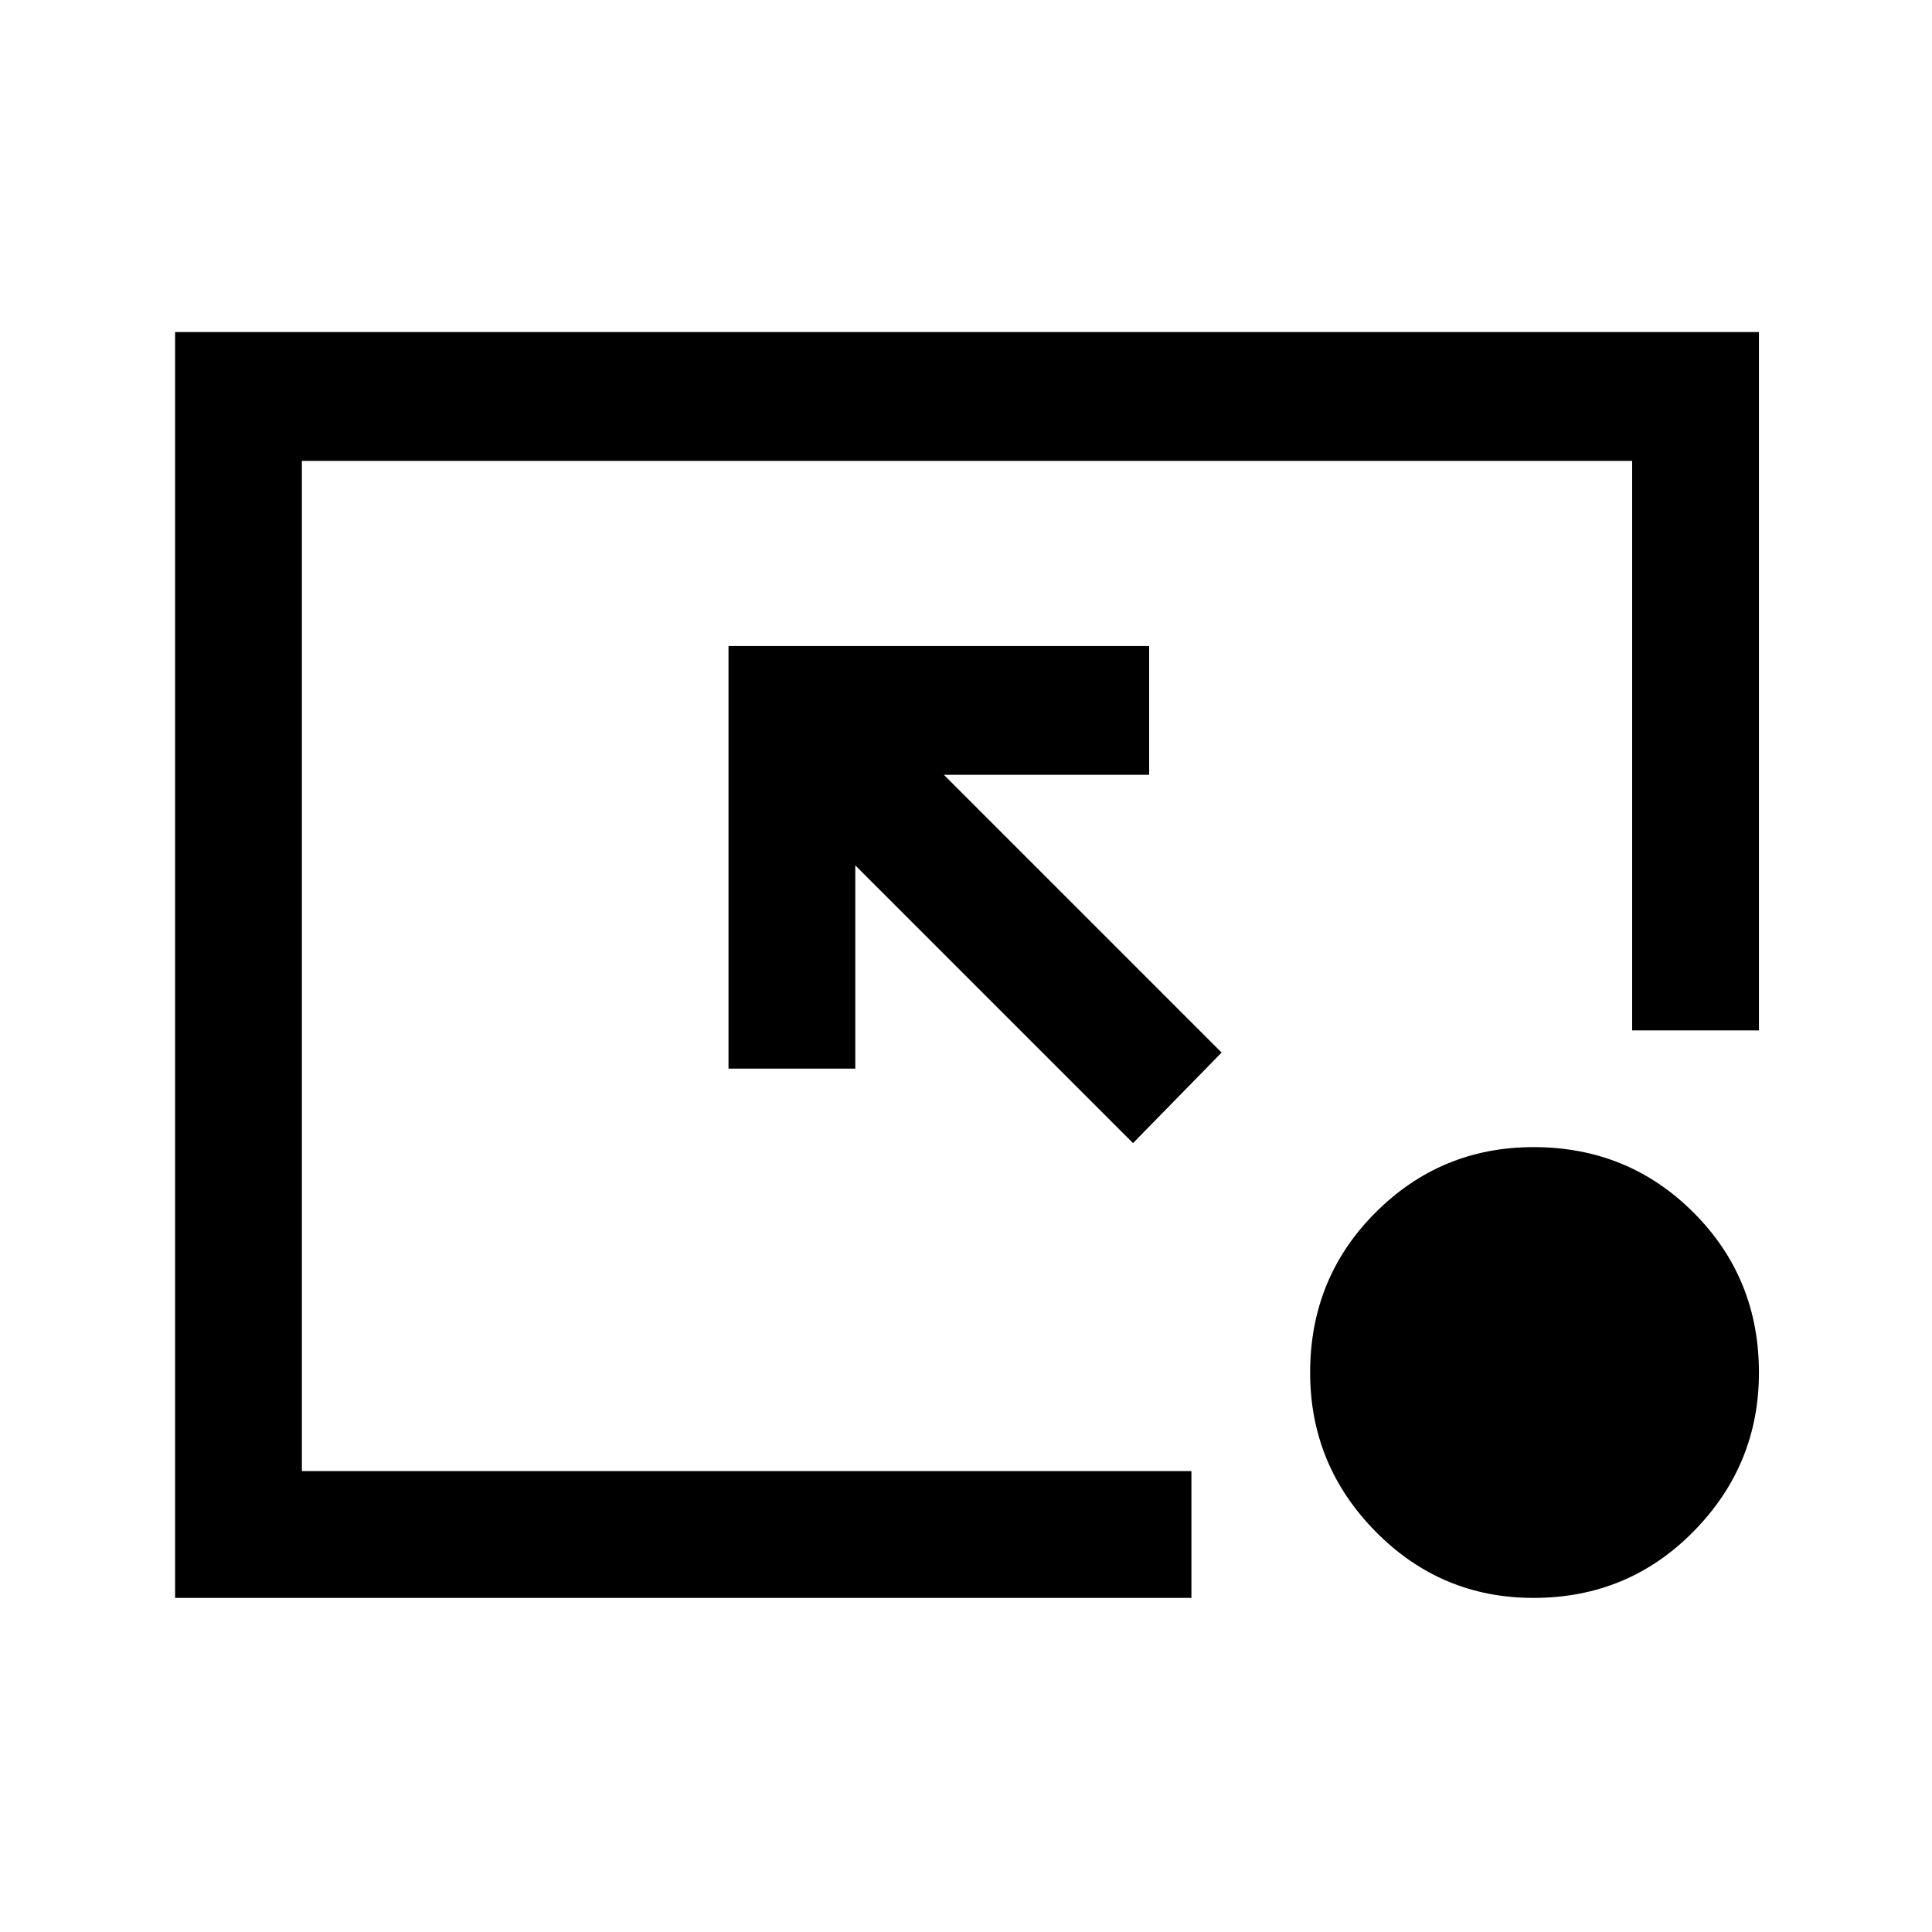 <svg xmlns="http://www.w3.org/2000/svg" height="40" width="40"><path d="M23.458 23.667 17.708 17.917V22.125H15.083V13.375H23.792V16.042H19.542L25.292 21.792ZM31.75 33.083Q29.833 33.083 28.479 31.708Q27.125 30.333 27.125 28.417Q27.125 26.458 28.479 25.104Q29.833 23.75 31.75 23.75Q33.708 23.75 35.062 25.104Q36.417 26.458 36.417 28.417Q36.417 30.333 35.062 31.708Q33.708 33.083 31.75 33.083ZM3.625 33.083V6.875H36.417V21.333H33.792V9.542H6.25V30.458H24.667V33.083Z"/></svg>